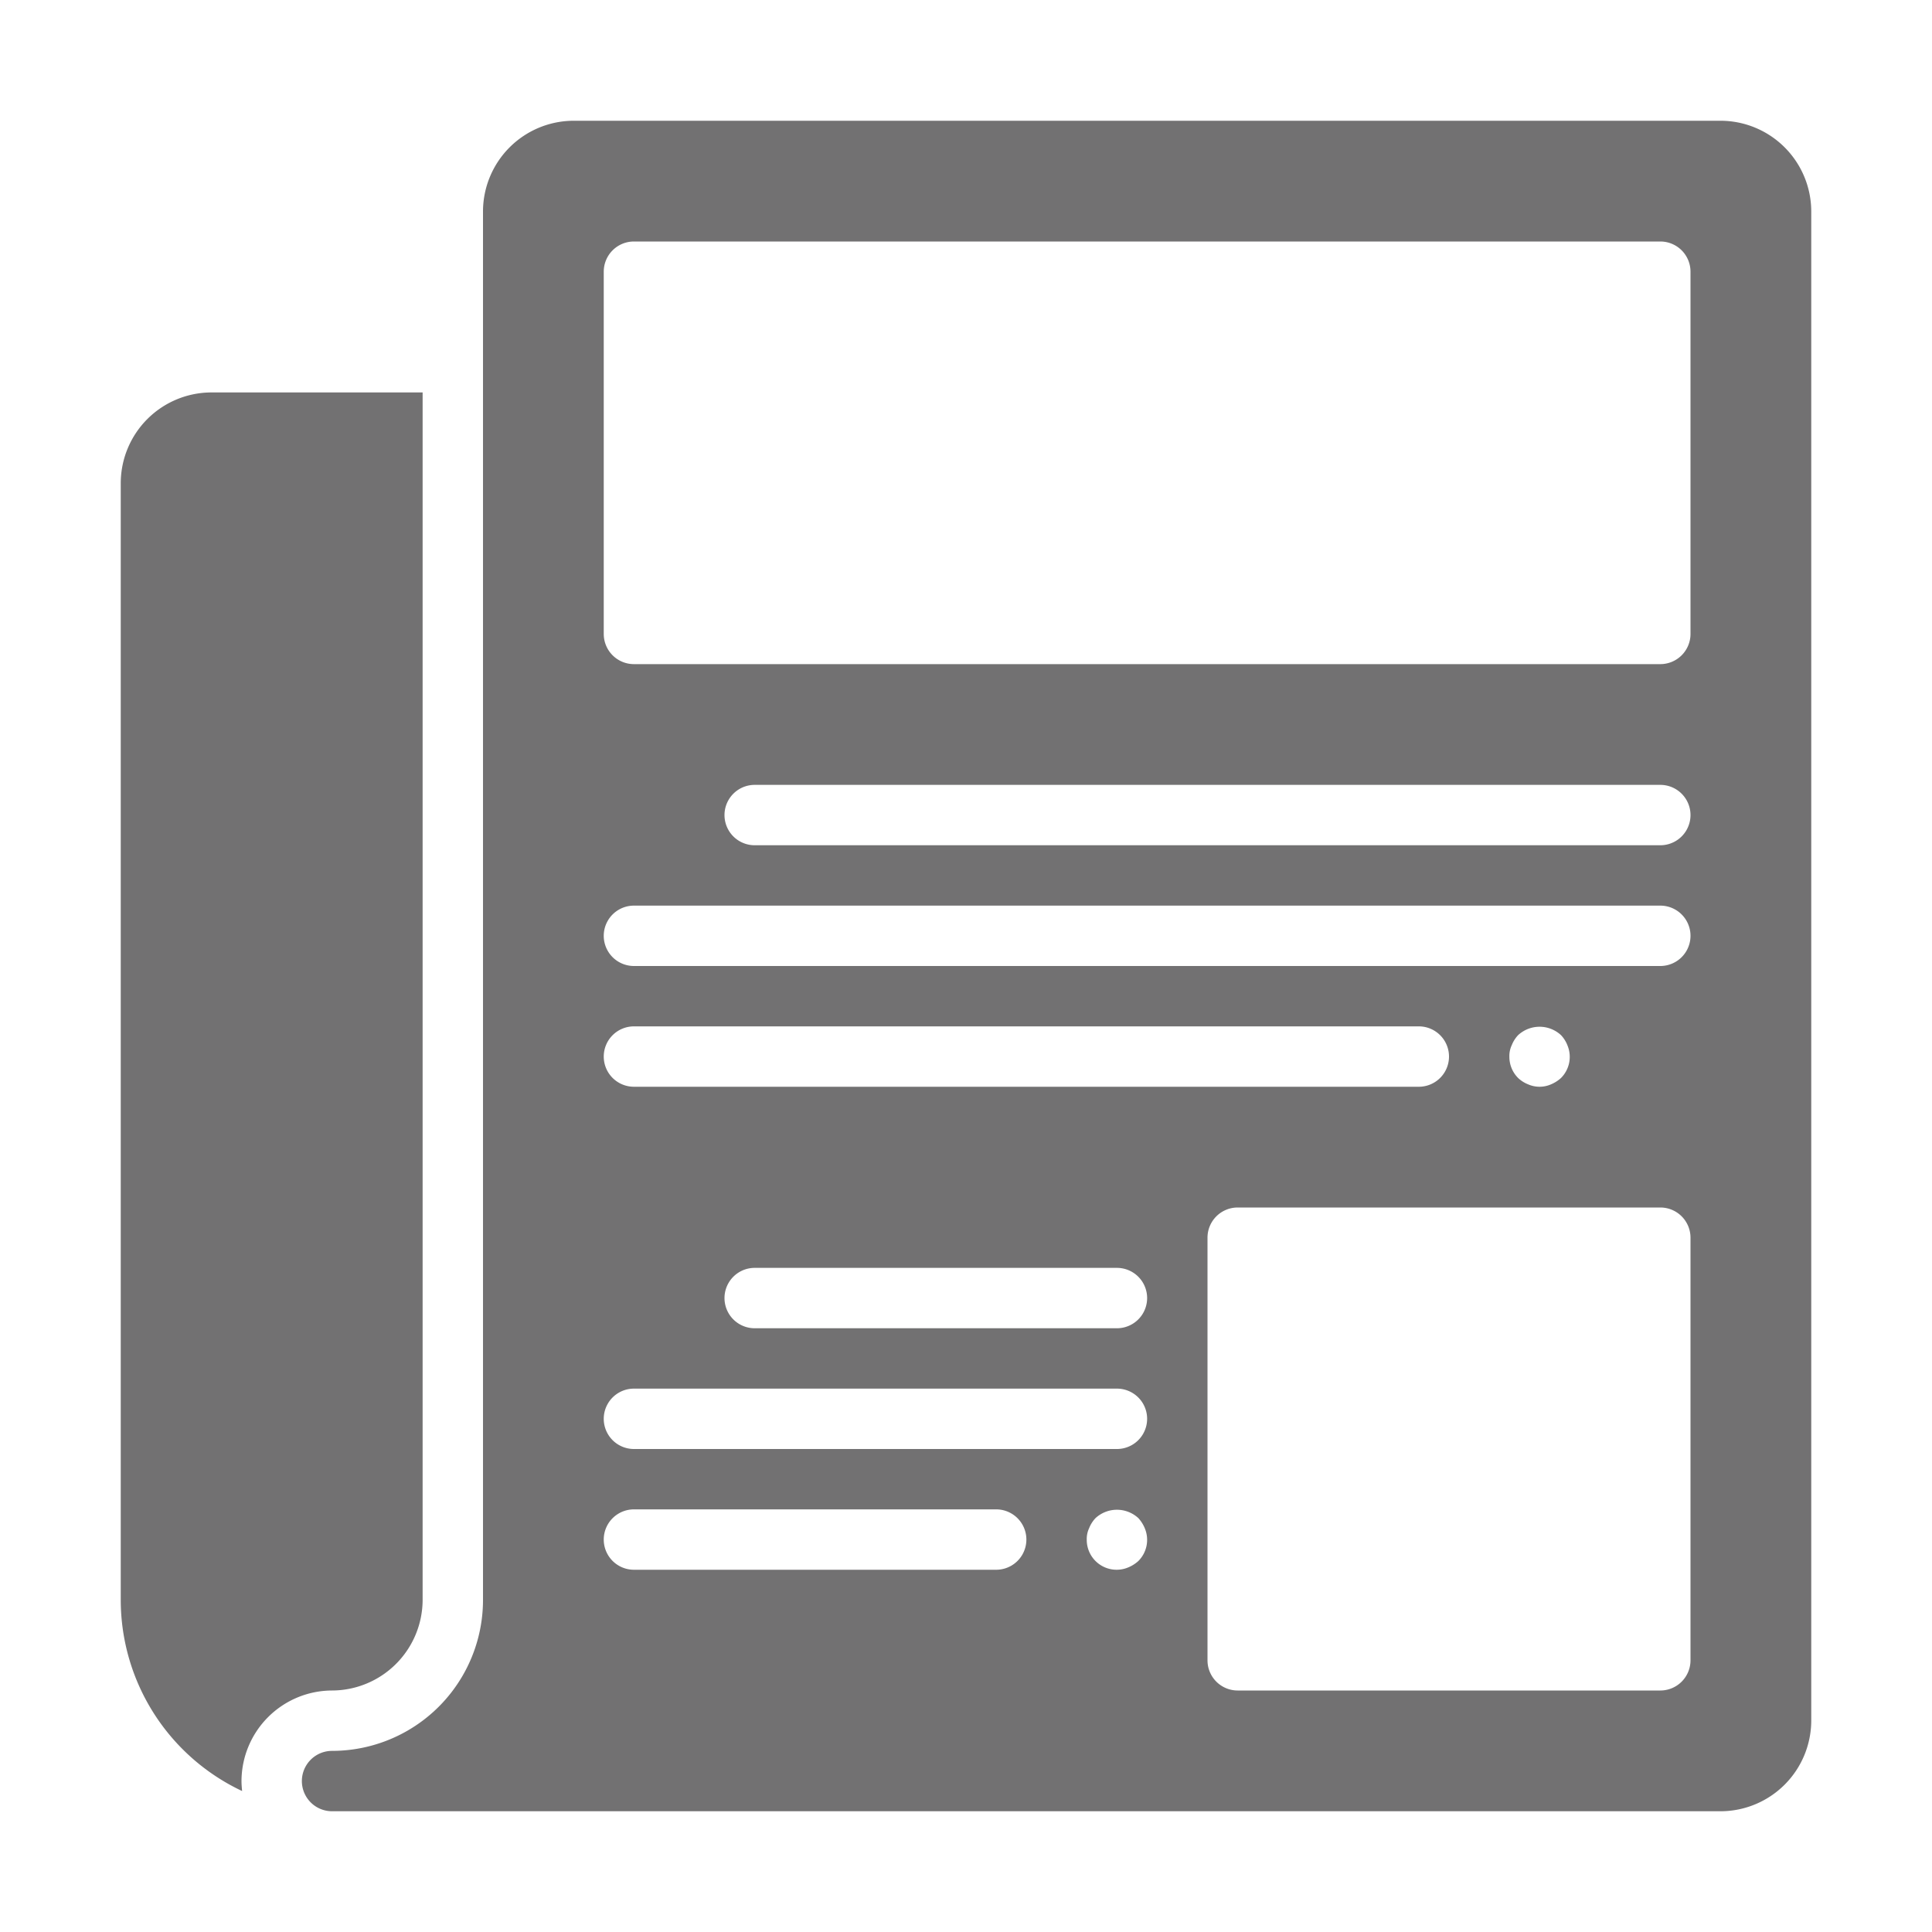 <?xml version="1.0" ?><svg viewBox="0 0 64 64" xmlns="http://www.w3.org/2000/svg"><title/><g id="Icons"><path d="M57,4H19a3.009,3.009,0,0,0-3,3V53a5,5,0,0,1-5,5,1,1,0,0,0,0,2H57a3.009,3.009,0,0,0,3-3V7A3.009,3.009,0,0,0,57,4ZM33,52H21a1,1,0,0,1,0-2H33a1,1,0,0,1,0,2Zm4.71-.29a1.155,1.155,0,0,1-.33.21A.99.99,0,0,1,36,51a.838.838,0,0,1,.08-.38,1.032,1.032,0,0,1,.21-.33,1.047,1.047,0,0,1,1.42,0,1.155,1.155,0,0,1,.21.33.99.99,0,0,1-.21,1.09ZM37,48H21a1,1,0,0,1,0-2H37a1,1,0,0,1,0,2ZM20,35a1,1,0,0,1,1-1H47a1,1,0,0,1,0,2H21A1,1,0,0,1,20,35Zm17,9H25a1,1,0,0,1,0-2H37a1,1,0,0,1,0,2ZM56,55a1,1,0,0,1-1,1H41a1,1,0,0,1-1-1V41a1,1,0,0,1,1-1H55a1,1,0,0,1,1,1ZM50,35a.838.838,0,0,1,.08-.38,1.032,1.032,0,0,1,.21-.33,1.047,1.047,0,0,1,1.42,0,1.032,1.032,0,0,1,.21.33.99.99,0,0,1-.21,1.09,1.155,1.155,0,0,1-.33.21.942.942,0,0,1-.76,0,1.032,1.032,0,0,1-.33-.21A.99.99,0,0,1,50,35Zm5-3H21a1,1,0,0,1,0-2H55a1,1,0,0,1,0,2Zm0-4H25a1,1,0,0,1,0-2H55a1,1,0,0,1,0,2Zm1-7a1,1,0,0,1-1,1H21a1,1,0,0,1-1-1V9a1,1,0,0,1,1-1H55a1,1,0,0,1,1,1Z" style="fill:#727172"/><path d="M14,13V53a3.009,3.009,0,0,1-3,3,3.009,3.009,0,0,0-3,3c0,.11.01.22.02.33A7,7,0,0,1,4,53V16a3.009,3.009,0,0,1,3-3Z" style="fill:#727172"/></g></svg>